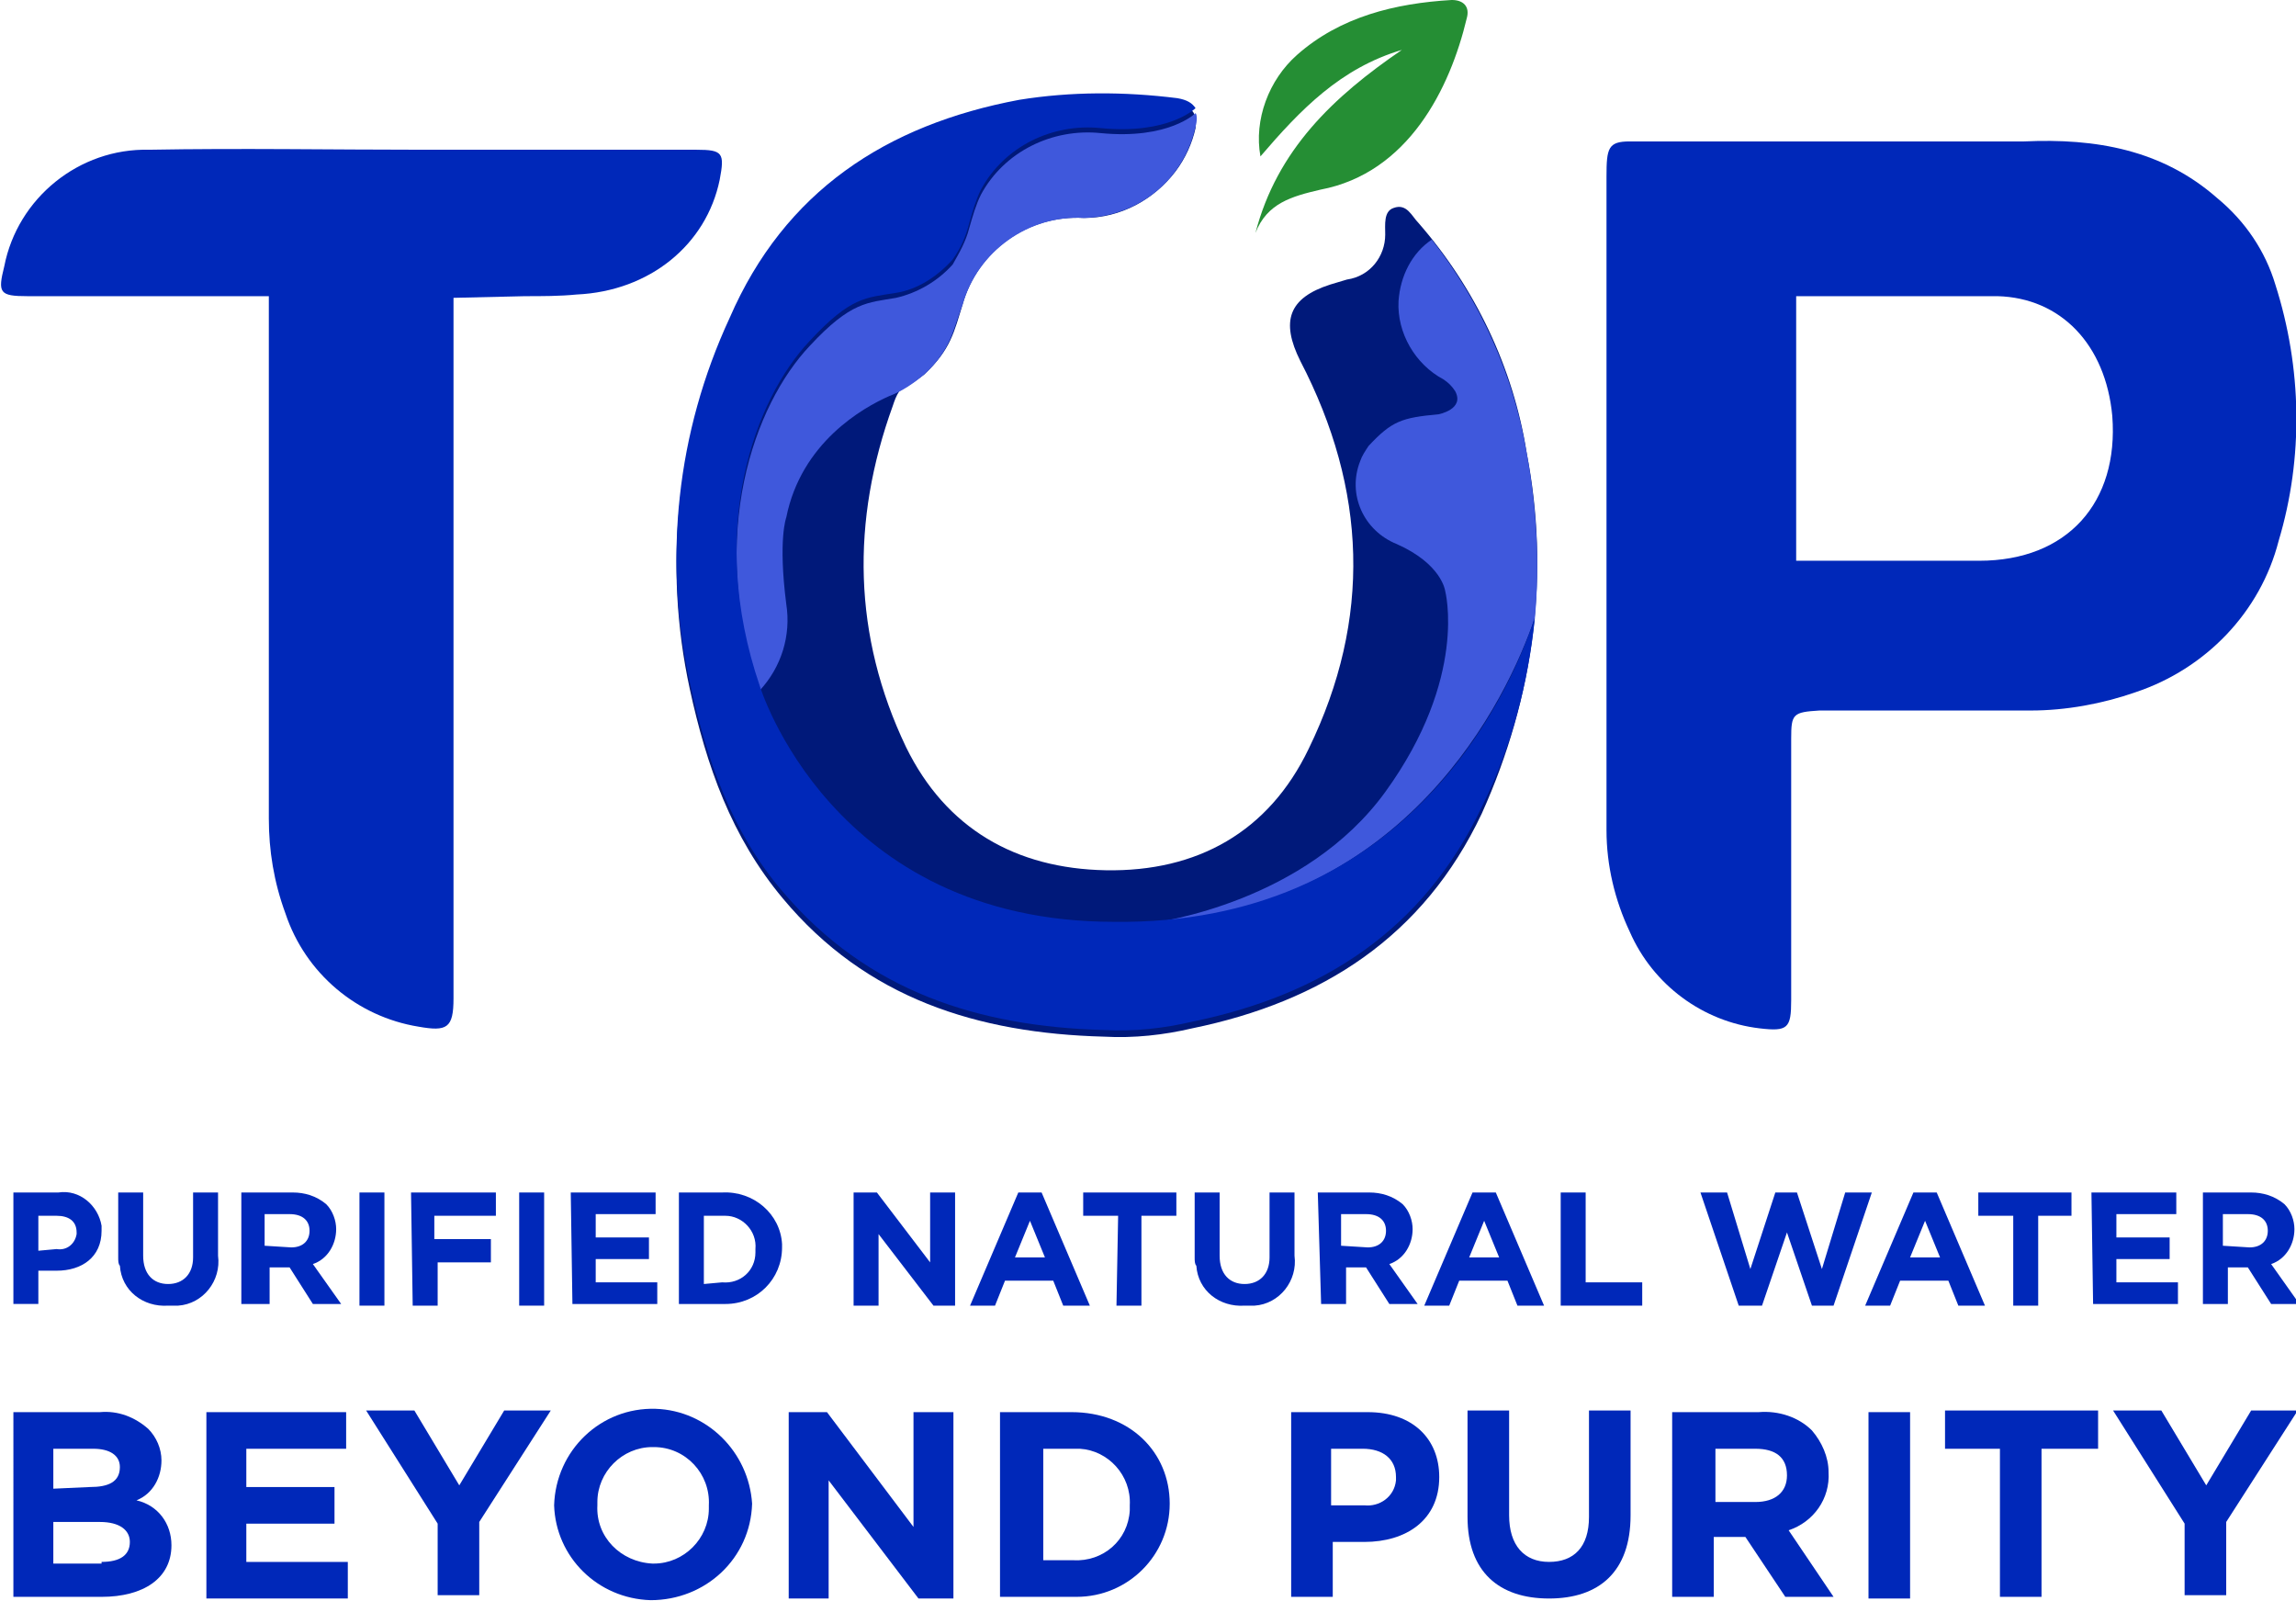 <?xml version="1.0" encoding="utf-8"?>
<!-- Generator: Adobe Illustrator 28.2.0, SVG Export Plug-In . SVG Version: 6.00 Build 0)  -->
<!DOCTYPE svg PUBLIC "-//W3C//DTD SVG 1.0//EN" "http://www.w3.org/TR/2001/REC-SVG-20010904/DTD/svg10.dtd">
<svg version="1.0" id="Layer_1" xmlns="http://www.w3.org/2000/svg" xmlns:xlink="http://www.w3.org/1999/xlink" x="0px" y="0px"
	 viewBox="0 0 138 96.2" style="enable-background:new 0 0 138 96.2;" xml:space="preserve">
<g id="Group_89" transform="translate(-41 -36.217)">
	<g id="Group_87" transform="translate(-270 8.801)">
		<g id="Group_78" transform="translate(228.358 -21.185)">
			<path id="Path_172" style="fill:#0028B9;" d="M114.2,66.4c1,0,2.1,0,3.1-0.1c4.4-0.2,7.8-3,8.6-6.9c0.3-1.6,0.2-1.8-1.4-1.8
				c-5.5,0-11,0-16.4,0v0c-5.5,0-11-0.1-16.5,0c-4.2-0.1-7.9,2.9-8.7,7c-0.4,1.6-0.3,1.8,1.4,1.8c0.6,0,1.2,0,1.9,0h12.6v6
				c0,8.5,0,17,0,25.4c0,1.9,0.3,3.8,1,5.7c1.2,3.6,4.3,6.2,8,6.8c1.7,0.3,2.1,0.1,2.1-1.7c0-5.9,0-11.8,0-17.7c0-5.4,0-10.8,0-16.1
				v-8.3L114.2,66.4z"/>
			<path id="Path_173" style="fill:#0028B9;" d="M219.4,65.7c-0.6-2-1.8-3.8-3.5-5.2c-3.3-2.9-7.3-3.6-11.6-3.4l-23.7,0
				c-1.3,0-1.4,0.4-1.4,2.1c0,13.1,0,26.2,0,39.3c0,2.1,0.5,4.2,1.4,6.1c1.4,3.2,4.4,5.4,7.8,5.8c1.7,0.2,1.9,0,1.9-1.7
				c0-5.2,0-10.5,0-15.7c0-1.5,0.1-1.6,1.7-1.7c4.2,0,8.5,0,12.7,0c2.1,0,4.3-0.4,6.3-1.1c4.2-1.4,7.5-4.8,8.6-9.1
				C221.1,76.1,221,70.7,219.4,65.7 M201.6,82.3c-3,0-6,0-9,0h-2l0-3.5c0-1.5,0-3,0-4.5c0-1.9,0-3.8,0-5.7v-2.2l4.1,0
				c2.7,0,5.3,0,8,0c3.8,0.1,6.5,2.9,6.9,7.2C210,78.8,206.9,82.3,201.6,82.3"/>
			<path id="Path_174" style="fill:#00197A;" d="M174.4,75.8c-0.8-5.1-3.1-9.9-6.5-13.8c-0.4-0.4-0.7-1.2-1.5-0.9c-0.6,0.2-0.5,1-0.5,1.6
				c0,1.3-0.9,2.5-2.3,2.7c-0.3,0.1-0.7,0.2-1,0.3c-2.5,0.8-3,2.2-1.8,4.6c4,7.7,4.3,15.5,0.5,23.3c-2.4,5-6.7,7.4-12.2,7.3
				c-5.4-0.1-9.6-2.5-12-7.4c-3.2-6.7-3.3-13.6-0.8-20.5c0.1-0.3,0.2-0.6,0.4-0.9c0.5-0.3,1-0.6,1.5-1c1.6-1.5,1.8-2.6,2.3-4.2v0
				c0.9-3.2,3.9-5.4,7.3-5.2c2.2,0,4.2-1.1,5.5-2.8c0.6-0.8,1-1.7,1.2-2.6v0c0-0.1,0-0.2,0-0.2v0c0-0.1,0-0.1,0-0.2v0
				c0-0.1,0-0.1,0-0.2v0c-0.1-0.5-0.4-0.7-1.1-0.8c-3.1-0.5-6.3-0.4-9.5,0.1c-8,1.4-14.1,5.5-17.4,13.1c-3.2,6.8-4,14.5-2.4,21.9
				c1,4.6,2.5,8.9,5.6,12.6c5,6,11.7,8.1,19.3,8.3c1.8,0.1,3.6-0.1,5.3-0.5c7.8-1.6,13.9-5.5,17.4-12.9
				C174.9,90.4,175.8,83,174.4,75.8"/>
			<path id="Path_175" style="fill:#3F58DC;" d="M154.5,56.2c-0.7,3.2-3.4,5.4-6.7,5.5c-3.3-0.2-6.4,2-7.3,5.2c-0.6,1.6-0.7,2.7-2.3,4.2
				c-0.6,0.5-1.3,1-2.1,1.3c-1.6,0.7-5.3,2.8-6.2,7.3c0,0-0.5,1.3,0,5.2c0.3,1.9-0.3,3.8-1.6,5.2l0,0c-3.2-9.4-0.3-17.2,3-20.7
				c2.5-2.7,3.5-2.6,5.2-2.9c1.3-0.3,2.5-1,3.4-2c0.4-0.7,0.8-1.4,1-2.2c0.2-0.7,0.4-1.4,0.7-2c1.4-2.6,4.3-4,7.2-3.7
				c4.1,0.4,5.7-1.2,5.7-1.2C154.6,55.5,154.6,55.9,154.5,56.2"/>
			<path id="Path_176" style="fill:#3F58DC;" d="M174.9,85.7L174.9,85.7c-1.7,5-7.7,17.4-23.2,18.4c0.7-0.1,9.4-1.3,14.2-7.9
				c5-6.9,3.6-12.1,3.6-12.1s-0.2-1.6-2.9-2.8c-2-0.8-3-3-2.2-5c0.1-0.3,0.3-0.6,0.5-0.9c1.4-1.5,2-1.7,4.2-1.9c0,0,1.6-0.3,1-1.4
				c-0.2-0.3-0.4-0.5-0.7-0.7c-1.7-0.9-2.8-2.8-2.7-4.7c0.1-1.5,0.8-2.9,2-3.7c2.9,3.7,4.9,8.1,5.7,12.8
				C175,79.1,175.2,82.4,174.9,85.7"/>
			<path id="Path_177" style="fill:#0028B9;" d="M174.9,85.7c-0.4,3.9-1.4,7.8-3.2,11.4c-3.5,7.4-9.6,11.3-17.4,12.9
				c-1.7,0.4-3.5,0.6-5.3,0.5c-7.5-0.2-14.2-2.3-19.3-8.3c-3.1-3.6-4.6-8-5.6-12.6c-1.6-7.4-0.8-15,2.4-21.9
				c3.3-7.6,9.4-11.6,17.4-13.1c3.1-0.5,6.3-0.5,9.5-0.1c0.6,0.1,0.9,0.3,1.1,0.6c0,0-1.6,1.6-5.7,1.2c-2.9-0.3-5.8,1.1-7.2,3.7
				c-0.3,0.6-0.5,1.3-0.7,2c-0.2,0.8-0.5,1.5-1,2.2c-0.9,1-2.1,1.8-3.4,2c-1.8,0.3-2.7,0.2-5.2,2.9c-3.3,3.5-6.2,11.3-3,20.7
				c0,0,4.3,14.2,21.3,14.2C166.8,104.2,173.2,90.9,174.9,85.7"/>
			<path id="Path_178" style="fill:#258E34;" d="M158.1,62.6c0.7-1.8,2.2-2.2,3.9-2.6c5.3-1,7.8-6.1,8.8-10.3c0.2-0.7-0.2-1.1-0.9-1.1
				c-3.4,0.2-6.7,1-9.3,3.3c-1.7,1.5-2.6,3.9-2.2,6.1c2.4-2.8,4.8-5.3,8.5-6.4C162.8,54.4,159.4,57.6,158.1,62.6"/>
		</g>
		<g id="Group_77" transform="translate(265.505 -42.52)">
			<path id="Path_179" style="fill:#0028B9;" d="M46.3,141.6H49c1.3-0.2,2.4,0.8,2.6,2c0,0.1,0,0.2,0,0.3v0c0,1.6-1.2,2.4-2.7,2.4h-1.1v2
				h-1.5V141.6z M48.9,145c0.6,0.1,1.1-0.3,1.2-0.9c0,0,0-0.1,0-0.1v0c0-0.7-0.5-1-1.2-1h-1.1v2.1L48.9,145z"/>
			<path id="Path_180" style="fill:#0028B9;" d="M52.6,145.5v-3.9h1.5v3.8c0,1.1,0.6,1.7,1.5,1.7s1.5-0.6,1.5-1.6v-3.9h1.5v3.8
				c0.2,1.5-0.9,2.9-2.4,3c-0.2,0-0.4,0-0.6,0c-1.5,0.1-2.8-0.9-2.9-2.4C52.6,145.9,52.6,145.7,52.6,145.5"/>
			<path id="Path_181" style="fill:#0028B9;" d="M60,141.6h3.1c0.7,0,1.4,0.2,2,0.7c0.4,0.4,0.6,1,0.6,1.5v0c0,0.9-0.5,1.8-1.4,2.1l1.7,2.4
				h-1.7l-1.4-2.2h-1.2v2.2H60V141.6z M63,144.9c0.7,0,1.1-0.4,1.1-1v0c0-0.6-0.4-1-1.2-1h-1.5v1.9L63,144.9z"/>
			<rect id="Rectangle_331" x="67.1" y="141.6" style="fill:#0028B9;" width="1.5" height="6.8"/>
			<path id="Path_182" style="fill:#0028B9;" d="M70.2,141.6h5.1v1.4h-3.7v1.4H75v1.4h-3.2v2.6h-1.5L70.2,141.6z"/>
			<rect id="Rectangle_332" x="76.7" y="141.6" style="fill:#0028B9;" width="1.5" height="6.8"/>
			<path id="Path_183" style="fill:#0028B9;" d="M79.8,141.6h5.1v1.3h-3.6v1.4h3.2v1.3h-3.2v1.4H85v1.3h-5.1L79.8,141.6z"/>
			<path id="Path_184" style="fill:#0028B9;" d="M86.3,141.6h2.6c1.9-0.1,3.5,1.3,3.6,3.1c0,0.1,0,0.1,0,0.2v0c0,1.9-1.5,3.4-3.4,3.4
				c-0.1,0-0.1,0-0.2,0h-2.6V141.6z M88.9,147c1.1,0.1,2-0.7,2-1.8c0-0.1,0-0.1,0-0.2v0c0.1-1.1-0.8-2-1.8-2c-0.1,0-0.1,0-0.2,0
				h-1.1v4.1L88.9,147z"/>
			<path id="Path_185" style="fill:#0028B9;" d="M96.8,141.6h1.4l3.2,4.2v-4.2h1.5v6.8h-1.3l-3.3-4.3v4.3h-1.5L96.8,141.6z"/>
			<path id="Path_186" style="fill:#0028B9;" d="M106.7,141.6h1.4l2.9,6.8h-1.6l-0.6-1.5h-2.9l-0.6,1.5h-1.5L106.7,141.6z M108.3,145.5
				l-0.9-2.2l-0.9,2.2H108.3z"/>
			<path id="Path_187" style="fill:#0028B9;" d="M112.7,143h-2.1v-1.4h5.6v1.4h-2.1v5.4h-1.5L112.7,143z"/>
			<path id="Path_188" style="fill:#0028B9;" d="M117.3,145.5v-3.9h1.5v3.8c0,1.1,0.6,1.7,1.5,1.7s1.5-0.6,1.5-1.6v-3.9h1.5v3.8
				c0.2,1.5-0.9,2.9-2.4,3c-0.2,0-0.4,0-0.6,0c-1.5,0.1-2.8-0.9-2.9-2.4C117.3,145.9,117.3,145.7,117.3,145.5"/>
			<path id="Path_189" style="fill:#0028B9;" d="M124.7,141.6h3.1c0.7,0,1.4,0.2,2,0.7c0.4,0.4,0.6,1,0.6,1.5v0c0,0.9-0.5,1.8-1.4,2.1
				l1.7,2.4h-1.7l-1.4-2.2h-1.2v2.2h-1.5L124.7,141.6z M127.7,144.9c0.7,0,1.1-0.4,1.1-1v0c0-0.6-0.4-1-1.2-1h-1.5v1.9L127.7,144.9z
				"/>
			<path id="Path_190" style="fill:#0028B9;" d="M134,141.6h1.4l2.9,6.8h-1.6l-0.6-1.5h-2.9l-0.6,1.5h-1.5L134,141.6z M135.6,145.5l-0.9-2.2
				l-0.9,2.2H135.6z"/>
			<path id="Path_191" style="fill:#0028B9;" d="M139.3,141.6h1.5v5.4h3.4v1.4h-4.9V141.6z"/>
			<path id="Path_192" style="fill:#0028B9;" d="M147.7,141.6h1.6l1.4,4.6l1.5-4.6h1.3l1.5,4.6l1.4-4.6h1.6l-2.3,6.8h-1.3l-1.5-4.4l-1.5,4.4
				H150L147.7,141.6z"/>
			<path id="Path_193" style="fill:#0028B9;" d="M160.5,141.6h1.4l2.9,6.8h-1.6l-0.6-1.5h-2.9l-0.6,1.5h-1.5L160.5,141.6z M162.1,145.5
				l-0.9-2.2l-0.9,2.2H162.1z"/>
			<path id="Path_194" style="fill:#0028B9;" d="M166.5,143h-2.1v-1.4h5.6v1.4H168v5.4h-1.5L166.5,143z"/>
			<path id="Path_195" style="fill:#0028B9;" d="M171.2,141.6h5.1v1.3h-3.6v1.4h3.2v1.3h-3.2v1.4h3.7v1.3h-5.1L171.2,141.6z"/>
			<path id="Path_196" style="fill:#0028B9;" d="M177.7,141.6h3.1c0.7,0,1.4,0.2,2,0.7c0.4,0.4,0.6,1,0.6,1.5v0c0,0.9-0.5,1.8-1.4,2.1
				l1.7,2.4h-1.7l-1.4-2.2h-1.2v2.2h-1.5V141.6z M180.7,144.9c0.7,0,1.1-0.4,1.1-1v0c0-0.6-0.4-1-1.2-1h-1.5v1.9L180.7,144.9z"/>
			<path id="Path_197" style="fill:#0028B9;" d="M46.3,154.8h5.2c1.1-0.1,2.1,0.3,2.9,1c0.5,0.5,0.8,1.2,0.8,1.9v0c0,1-0.5,2-1.5,2.4
				c1.3,0.3,2.1,1.4,2.1,2.7v0c0,2-1.7,3.1-4.2,3.1h-5.3V154.8z M50.9,159.3c1.1,0,1.8-0.3,1.8-1.2v0c0-0.7-0.6-1.1-1.6-1.1h-2.4
				v2.4L50.9,159.3z M51.6,163.8c1.1,0,1.7-0.4,1.7-1.2v0c0-0.7-0.6-1.2-1.8-1.2h-2.8v2.5H51.6z"/>
			<path id="Path_198" style="fill:#0028B9;" d="M57.9,154.8h8.4v2.2h-6v2.3h5.3v2.2h-5.3v2.3h6.1v2.2h-8.5V154.8z"/>
			<path id="Path_199" style="fill:#0028B9;" d="M71.8,161.5l-4.3-6.8h2.9l2.7,4.5l2.7-4.5h2.8l-4.3,6.7v4.4h-2.5L71.8,161.5z"/>
			<path id="Path_200" style="fill:#0028B9;" d="M78.8,160.4L78.8,160.4c0.1-3.3,2.8-5.9,6.1-5.8c3.1,0.1,5.6,2.6,5.8,5.7v0
				c-0.1,3.3-2.8,5.8-6.1,5.8C81.4,166,78.9,163.5,78.8,160.4 M88.1,160.4L88.1,160.4c0.1-1.9-1.4-3.5-3.3-3.5c0,0-0.1,0-0.1,0
				c-1.8,0-3.3,1.5-3.3,3.3c0,0.1,0,0.1,0,0.2v0c-0.1,1.9,1.4,3.4,3.3,3.5c0,0,0.1,0,0.1,0c1.8,0,3.3-1.5,3.3-3.3
				C88.1,160.5,88.1,160.4,88.1,160.4"/>
			<path id="Path_201" style="fill:#0028B9;" d="M92.9,154.8h2.3l5.2,6.9v-6.9h2.4v11.2h-2.1l-5.4-7.1v7.1h-2.4V154.8z"/>
			<path id="Path_202" style="fill:#0028B9;" d="M105.6,154.8h4.3c3.5,0,5.9,2.4,5.9,5.5v0c0,3.1-2.5,5.6-5.6,5.6c-0.1,0-0.2,0-0.3,0h-4.3
				V154.8z M110,163.7c1.8,0.1,3.3-1.2,3.4-3c0-0.1,0-0.2,0-0.3v0c0.1-1.8-1.3-3.3-3-3.4c-0.1,0-0.2,0-0.3,0h-1.9v6.7H110z"/>
			<path id="Path_203" style="fill:#0028B9;" d="M123.1,154.8h4.6c2.7,0,4.3,1.6,4.3,3.9v0c0,2.6-2,3.9-4.5,3.9h-1.9v3.3h-2.5V154.8z
				 M127.5,160.4c0.9,0.1,1.8-0.5,1.9-1.5c0-0.1,0-0.1,0-0.2v0c0-1.1-0.8-1.7-2-1.7h-1.9v3.4L127.5,160.4z"/>
			<path id="Path_204" style="fill:#0028B9;" d="M133.7,161.1v-6.4h2.5v6.3c0,1.8,0.9,2.8,2.4,2.8s2.4-0.9,2.4-2.7v-6.4h2.5v6.3
				c0,3.4-1.9,5-4.9,5S133.7,164.4,133.7,161.1"/>
			<path id="Path_205" style="fill:#0028B9;" d="M146.1,154.8h5.1c1.2-0.1,2.4,0.3,3.2,1.1c0.6,0.7,1,1.6,1,2.5v0c0.1,1.6-0.9,3-2.4,3.5
				l2.7,4h-2.9l-2.4-3.6h-1.9v3.6h-2.5V154.8z M151,160.2c1.2,0,1.9-0.6,1.9-1.6v0c0-1.1-0.7-1.6-1.9-1.6h-2.4v3.2L151,160.2z"/>
			<rect id="Rectangle_333" x="157.8" y="154.8" style="fill:#0028B9;" width="2.5" height="11.2"/>
			<path id="Path_206" style="fill:#0028B9;" d="M165.8,157h-3.4v-2.3h9.2v2.3h-3.4v8.9h-2.5V157z"/>
			<path id="Path_207" style="fill:#0028B9;" d="M176.8,161.5l-4.3-6.8h2.9l2.7,4.5l2.7-4.5h2.8l-4.3,6.7v4.4h-2.5L176.8,161.5z"/>
		</g>
	</g>
</g>
</svg>
